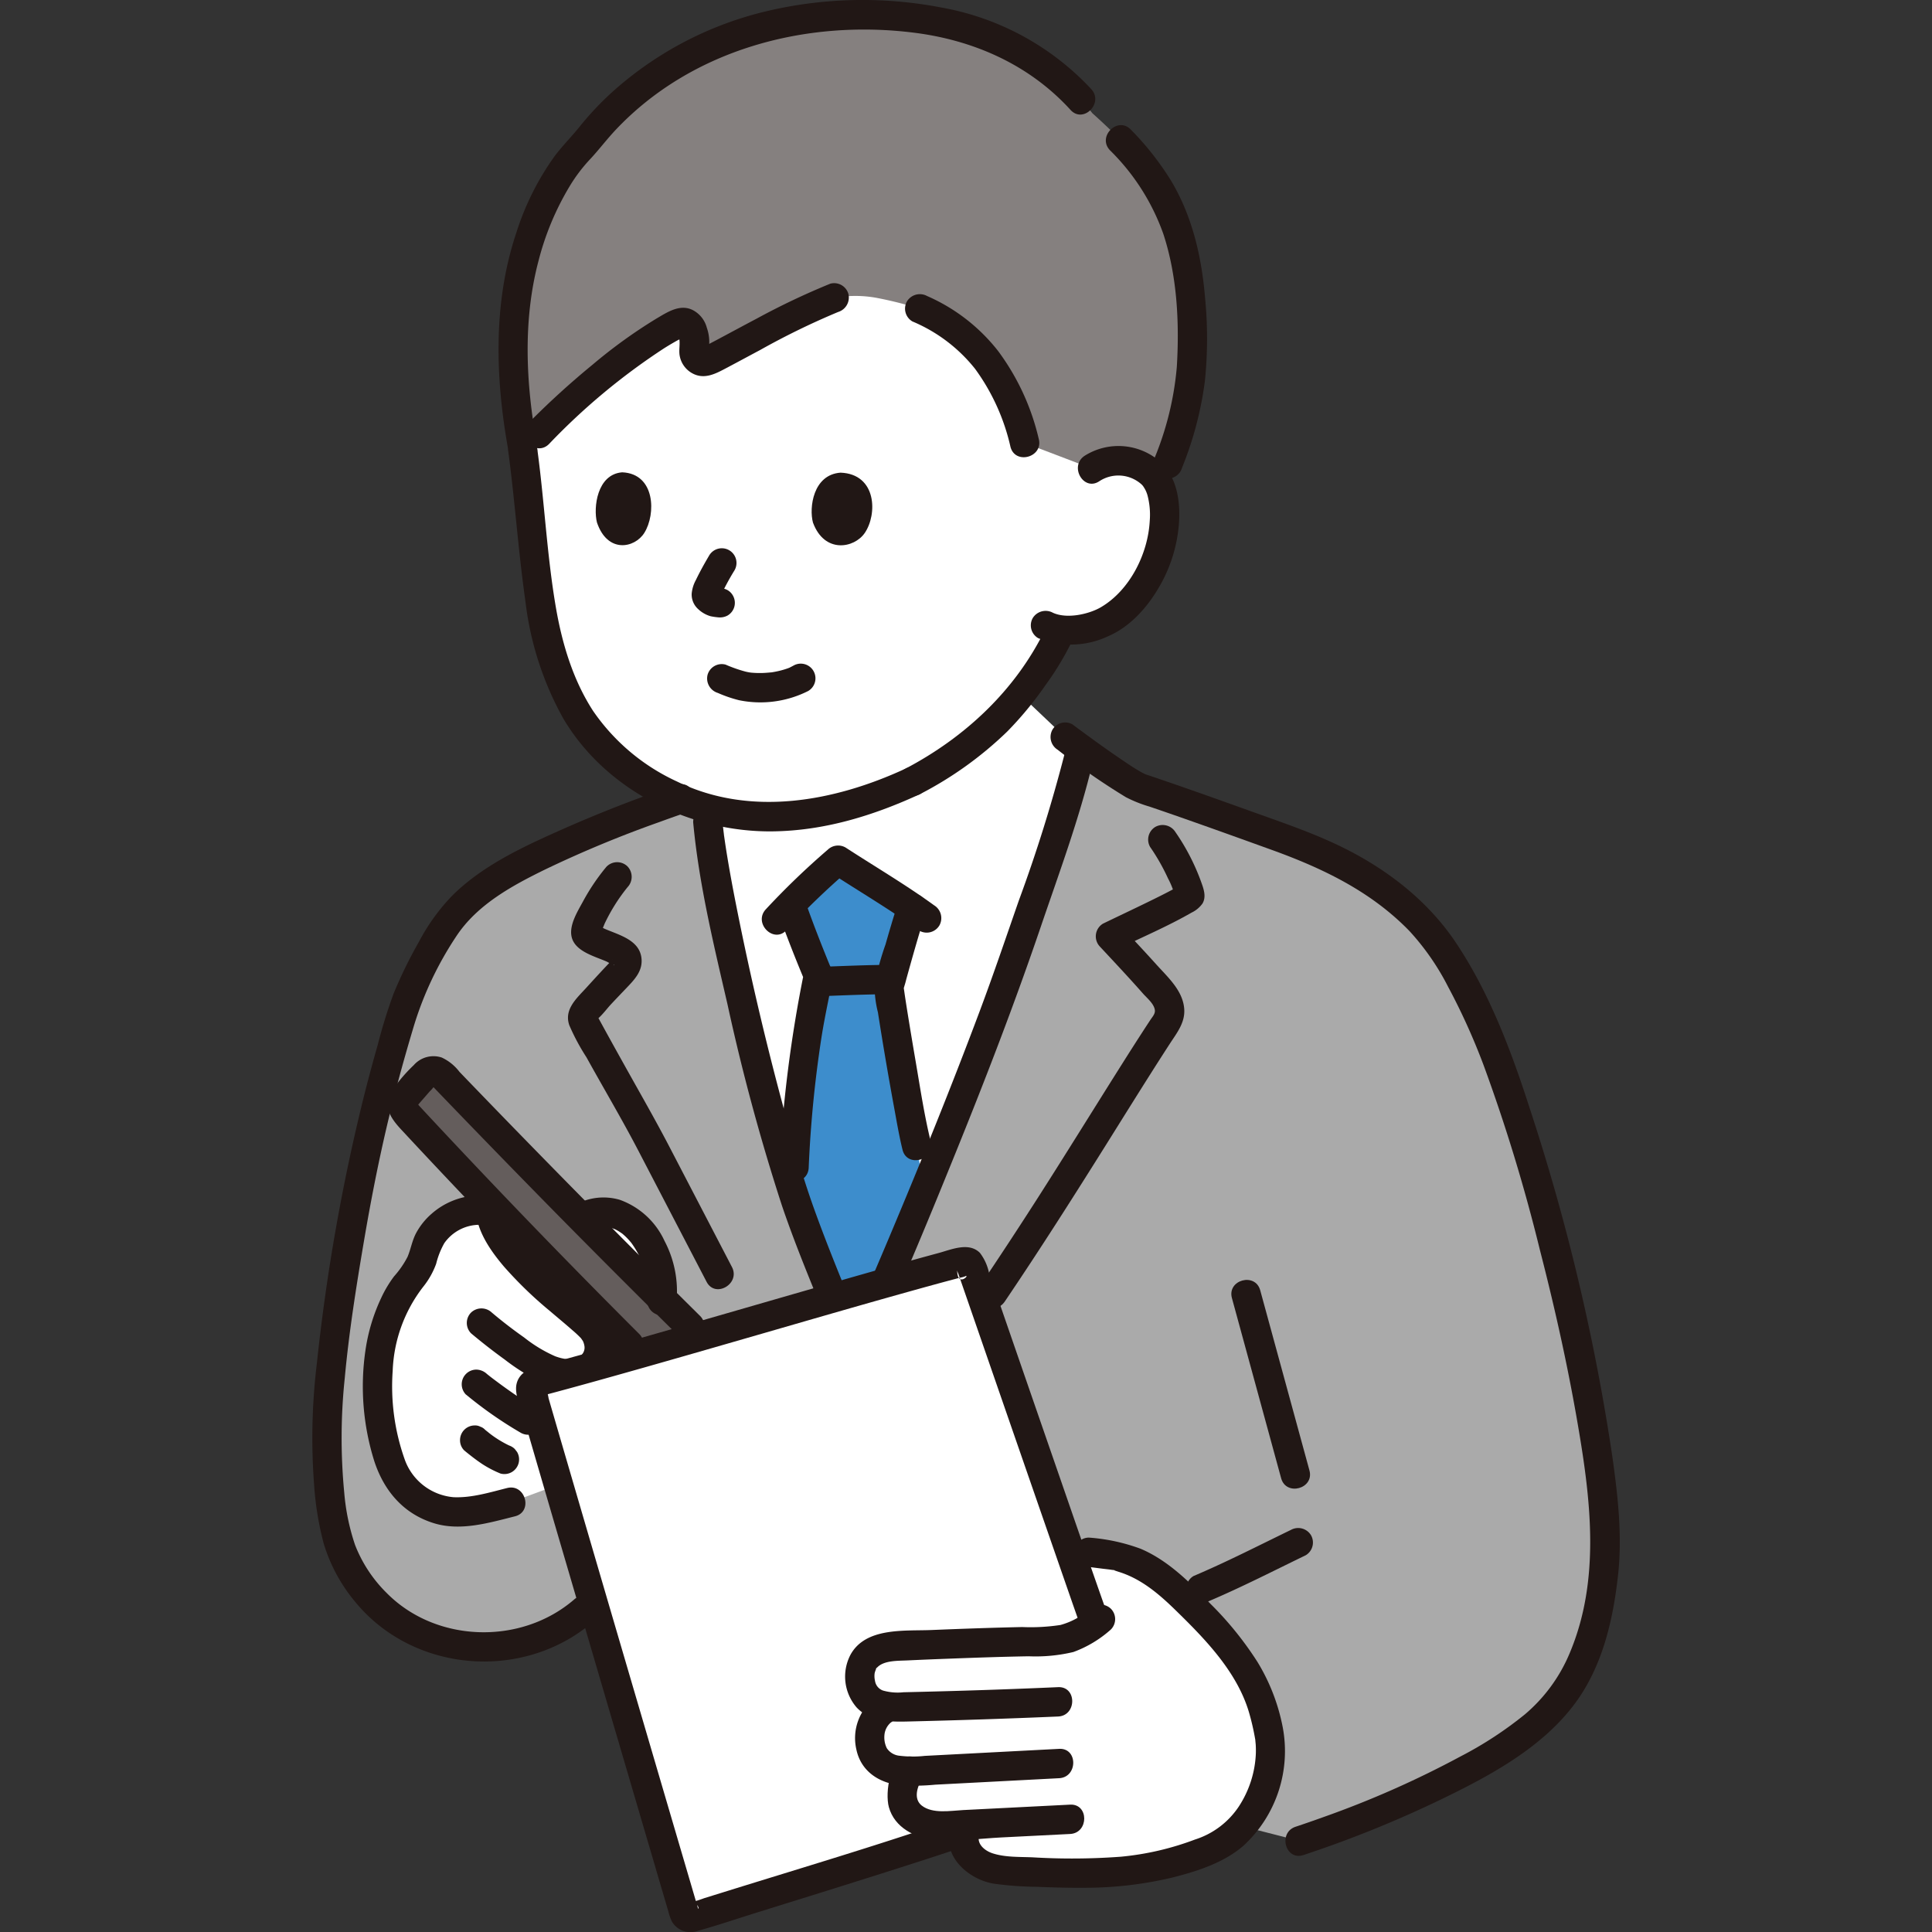 <!DOCTYPE svg PUBLIC "-//W3C//DTD SVG 1.1//EN" "http://www.w3.org/Graphics/SVG/1.1/DTD/svg11.dtd">
<!-- Uploaded to: SVG Repo, www.svgrepo.com, Transformed by: SVG Repo Mixer Tools -->
<svg width="800px" height="800px" viewBox="-51.06 0 315.935 315.935" xmlns="http://www.w3.org/2000/svg" fill="#000000">
<rect x="-51.06" y="0" width="315.935" height="315.935" fill="#333333" stroke="none"/>
<g id="SVGRepo_bgCarrier" stroke-width="0"/>
<g id="SVGRepo_tracerCarrier" stroke-linecap="round" stroke-linejoin="round"/>
<g id="SVGRepo_iconCarrier">
<defs>
<style>.a{fill:#aaa;}.b{fill:#ffffff;}.c{fill:#85807f;}.d{fill:#3d8dcc;}.e{fill:#645d5c;}.f{fill:#211715;}</style>
</defs>
<path class="a" d="M207.428,272.165a27.8,27.8,0,0,1-9.256,11.334c-10.541,7.884-27.5,14.484-36.727,17.539l-9.833-2.515L44.535,263.252c-8.965,7.865-23.837,8.349-32.956,0a24.568,24.568,0,0,1-7.887-13.541c-2.079-10.6-1.518-21.406.77-36.762,3.146-21.219,6.05-33.561,10.648-48.444,1.067-3.344,4.488-9.6,6.149-12.265a28.617,28.617,0,0,1,8.646-8.305c7.5-4.76,20.683-9.962,30.3-13.262a35.351,35.351,0,0,0,4.307,1.517c.062.81.163,2.138.163,2.138,1.054,11.936,9.976,50.423,15.4,64.882,2.75,7.315,4.367,11.2,7.436,18.8l2.937-.682c5.159-11.418,19.173-44.891,25.883-64.966,3.12-9.326,6.908-18.9,9.349-29.932,3.159,2.3,8.314,5.966,9.791,6.459,7.288,2.433,16.612,5.805,23.925,8.449,8.552,3.091,15.736,6.939,22.012,13.52,5.641,5.913,11.274,18.192,15.419,31.2,8.861,27.805,14.654,57.321,14.651,70.6,0,3.261-.968,11.028-2.032,14.165C208.852,268.572,208.239,270.361,207.428,272.165Z"/>
<path class="b" d="M30.038,198.022l14.917.707C52.7,195.8,58.039,205.923,57.183,212.7c0,0-.364,4.03-.7,7.813-7.648,2.182-14.694,4.156-20.017,5.549a1,1,0,0,0-.706,1.243c1.1,3.82,2.677,9.218,4.5,15.474l-7.747,2.873-3.444.863c-4.553.8-6.773,1.439-11.19-.866a13.168,13.168,0,0,1-3.565-3.341c-2.386-3.365-4.522-12.637-3.236-21.283.636-4.282,2.482-8.976,4.808-11.613a10.343,10.343,0,0,0,2.5-4.922,9.413,9.413,0,0,1,8.808-6.6Z"/>
<path class="b" d="M127.5,76.618a7.46,7.46,0,0,1,5.386-1.2c3.695.551,5.056,2.645,5.6,3.844,1.637,3.586.839,9.743-.968,13.408a19.534,19.534,0,0,1-7.361,8.708,14.218,14.218,0,0,1-7.683,1.6l-.567,1.186c-.841,1.765-2.833,4.857-2.833,4.857a62.373,62.373,0,0,1-6.929,8.707A60.318,60.318,0,0,1,98.194,127.78a68.837,68.837,0,0,1-14.118,4.855,51.741,51.741,0,0,1-5.146.725c-11.047,1-20.215-1.873-28.868-8.917-8.254-6.72-11.865-17.34-13.185-29.089-.761-6.776-1.426-14.14-2.416-21.5,0,0-8.827-31.472,32.507-31.472C128.634,42.383,127.5,76.618,127.5,76.618Z"/>
<path class="b" d="M116.5,151.855c2.935-8.717,6.421-17.665,8.817-27.841,0,0,.148-.625.372-1.576-1.515-1.1-2.58-1.9-2.58-1.9l-7.331-6.963c-1.117,1.411-2.312,2.793-3.628,4.158A60.318,60.318,0,0,1,98.194,127.78a68.837,68.837,0,0,1-14.118,4.855,51.741,51.741,0,0,1-5.146.725,39.419,39.419,0,0,1-14.623-1.228c.225,1.334.38,2.266.38,2.266,1.078,12.012,9.977,50.38,15.389,64.812,2.75,7.315,4.367,11.2,7.436,18.8l2.937-.682c5.159-11.418,19.173-44.891,25.883-64.966Q116.416,152.109,116.5,151.855Z"/>
<path class="c" d="M99.334,50.484a27.022,27.022,0,0,1,13.138,11.577,39.448,39.448,0,0,1,4.02,10.364L127.5,76.618a7.46,7.46,0,0,1,5.386-1.2c3.691.551,5.053,2.641,5.6,3.84,2.852-6.446,5.18-13.39,5.349-20.646.5-21.608-4.7-29.724-16.265-40.1C117.839,6.069,104.105,2.6,90.545,2.443A58.674,58.674,0,0,0,54.756,13.434,51.272,51.272,0,0,0,44.589,23.5C38,29.628,32.648,43.121,32.881,56.566A87.8,87.8,0,0,0,34.474,73.5C35.957,72,37.038,70.9,37.038,70.9c5.736-5.841,15.855-14.651,22.947-18.067.832-.4,1.9.134,2.229,1.4a7.631,7.631,0,0,1,.208,3.037,1.692,1.692,0,0,0,2.46,1.691c5.064-2.582,14.087-7.777,20.483-10.256a19.265,19.265,0,0,1,6.9,0A62.591,62.591,0,0,1,99.334,50.484Z"/>
<path class="d" d="M82.757,159.548c-.694,3.57-1.549,7.484-2,10.812a185.4,185.4,0,0,0-2.137,24.678c.5,1.543.99,2.945,1.451,4.172.971,2.584,1.8,4.739,2.6,6.782.821,2.087,1.616,4.065,2.5,6.253,3.011-.864,5.889-1.686,8.574-2.445,1.837-4.265,4.019-9.437,6.333-15.049-.678-4-1.249-7.375-1.249-7.375-1.067-4.29-4.477-24.695-4.521-26.048,1.133-4.081,2.43-8.844,3.753-12.913-4.3-2.932-9.25-5.915-12.081-7.765-2.9,2.521-5.183,4.588-7.744,7.224l.25.706C79.594,151.676,81.588,156.754,82.757,159.548Z"/>
<path class="e" d="M53.4,221.383c3.273-.93,6.69-1.909,10.159-2.907l-1.87-1.618c-15.3-15.143-26.8-26.86-40.588-41.211a1.8,1.8,0,0,0-2.656.056l-2.333,2.678-.955,1.1a1.8,1.8,0,0,0,.036,2.407c11.394,12.315,24.685,26.08,36.558,37.934Z"/>
<path class="f" d="M76.18,149.218c1.319,3.692,2.753,7.349,4.263,10.968V158.91a215.015,215.015,0,0,0-4.058,32.03c-.135,3.088,4.666,3.082,4.8,0a192.952,192.952,0,0,1,2.068-21.163c.316-2.04.717-4.065,1.121-6.089.2-1.023.428-2.045.614-3.072a4.443,4.443,0,0,0-.375-2.815c-1.334-3.259-2.62-6.543-3.8-9.859a2.462,2.462,0,0,0-2.953-1.676,2.421,2.421,0,0,0-1.676,2.952Z"/>
<path class="f" d="M95.752,147.776c-.713,2.211-1.372,4.439-2.008,6.673a44.572,44.572,0,0,0-1.786,6.56,17.688,17.688,0,0,0,.546,4.535q1.242,7.941,2.7,15.848c.405,2.211.786,4.438,1.322,6.622.737,3,5.367,1.728,4.629-1.276-1.073-4.368-1.74-8.859-2.5-13.288q-.669-3.9-1.3-7.8c-.151-.942-.3-1.885-.441-2.829-.053-.356-.1-.712-.155-1.067-.076-.5.041.522.02.152a1.286,1.286,0,0,1-.038-.324c.006-.028.03-.357-.007-.12-.051.338.136-.341.129-.318.115-.343.2-.7.291-1.054q.513-1.851,1.034-3.7c.7-2.456,1.414-4.906,2.2-7.336.95-2.947-3.683-4.209-4.629-1.276Z"/>
<path class="f" d="M83.366,162.9c3.055-.12,6.113-.247,9.171-.3a2.4,2.4,0,0,0,0-4.8c-3.058.054-6.116.181-9.171.3a2.4,2.4,0,1,0,0,4.8Z"/>
<path class="f" d="M77.562,152.1a126.229,126.229,0,0,1,10.123-9.748l-2.909.375c4.837,3.149,9.819,6.073,14.5,9.464a2.419,2.419,0,0,0,3.284-.861,2.455,2.455,0,0,0-.861-3.284c-4.676-3.391-9.658-6.315-14.5-9.463a2.449,2.449,0,0,0-2.908.375A125.9,125.9,0,0,0,74.168,148.7c-2.088,2.27,1.3,5.673,3.394,3.394Z"/>
<path class="f" d="M162.083,303.352a186.557,186.557,0,0,0,22.369-9.03c8.049-3.889,16.647-8.472,22.066-15.8,4.445-6.011,6.179-13.5,7-20.784.736-6.542,0-13.036-.913-19.527A344.145,344.145,0,0,0,199,180.963c-2.973-9.239-6.559-18.711-11.988-26.82-4.9-7.326-12.186-12.709-20.145-16.345-4.367-2-8.923-3.537-13.437-5.16-4.628-1.664-9.261-3.316-13.913-4.912-1.011-.346-2.02-.7-3.037-1.03-1.036-.334.092.133-.195-.047-.208-.131-.446-.228-.662-.348-1.1-.613-2.142-1.319-3.181-2.022-2.312-1.564-4.576-3.2-6.823-4.856q-.648-.477-1.293-.959a2.416,2.416,0,0,0-3.284.861,2.458,2.458,0,0,0,.861,3.284,111,111,0,0,0,11.147,7.751,21.439,21.439,0,0,0,3.84,1.534q3.3,1.12,6.586,2.281c4.481,1.576,8.951,3.187,13.418,4.8,8.372,3.025,16.251,6.8,22.531,13.276a40.855,40.855,0,0,1,6.321,9.117,105.918,105.918,0,0,1,5.822,12.871,282.843,282.843,0,0,1,9.179,30.128c2.356,9.139,4.428,18.362,6.05,27.662,2.231,12.8,4.022,26.31-1.308,38.628a26.453,26.453,0,0,1-7.174,9.677,61.272,61.272,0,0,1-10.5,6.87,159.289,159.289,0,0,1-22.516,9.96q-2.237.808-4.493,1.559c-2.918.969-1.668,5.606,1.276,4.628Z"/>
<path class="f" d="M146.539,261.868c5.419-2.3,10.628-4.977,15.921-7.541a2.422,2.422,0,0,0,.861-3.283,2.451,2.451,0,0,0-3.284-.861c-5.293,2.564-10.5,5.242-15.921,7.54a2.416,2.416,0,0,0-.861,3.284,2.465,2.465,0,0,0,3.284.861Z"/>
<path class="f" d="M42.833,261.558c-8.671,7.49-22.55,7.114-30.623-1.025A22.456,22.456,0,0,1,7,252.635a35.982,35.982,0,0,1-1.767-8.548,93.568,93.568,0,0,1,.084-18.723c.689-7.508,1.877-14.975,3.139-22.406,1.075-6.331,2.3-12.638,3.768-18.89,1.31-5.568,2.822-11.085,4.476-16.56a55.78,55.78,0,0,1,6.852-14.394c3.408-5.179,9.111-8.274,14.53-10.928a187.578,187.578,0,0,1,18.633-7.739c1.373-.5,2.747-1,4.132-1.458,2.916-.972,1.666-5.609-1.276-4.628-6.7,2.234-13.317,4.849-19.763,7.74-6,2.691-12.149,5.648-16.88,10.324a32.754,32.754,0,0,0-5.453,7.535,74.348,74.348,0,0,0-4.162,8.5,86.009,86.009,0,0,0-2.607,8.42Q9.465,175.216,8.37,179.6a321.371,321.371,0,0,0-7.6,43.223,101.459,101.459,0,0,0-.46,20.054,50.409,50.409,0,0,0,1.573,9.562,27.081,27.081,0,0,0,5.134,9.5c8.507,10.392,23.91,12.736,35.369,5.834a28.082,28.082,0,0,0,3.839-2.82c2.342-2.023-1.066-5.4-3.394-3.394Z"/>
<path class="f" d="M150.393,212.271l8.049,29.464c.813,2.977,5.445,1.713,4.629-1.276L155.021,211c-.813-2.976-5.445-1.713-4.628,1.276Z"/>
<path class="f" d="M81.882,85.456c-.654-2.4,0-7.844,4.511-8.163,5.943.227,6.046,6.84,3.945,9.88C88.618,89.662,83.767,90.563,81.882,85.456Z"/>
<path class="f" d="M46.555,85.426c-.6-2.405,0-7.868,4.131-8.189,5.443.227,5.537,6.861,3.613,9.911C52.723,89.645,48.28,90.55,46.555,85.426Z"/>
<path class="f" d="M64.874,90.9c-.767,1.3-1.5,2.617-2.152,3.976a5.667,5.667,0,0,0-.674,2.22,3.2,3.2,0,0,0,1.085,2.53,4.9,4.9,0,0,0,2.023,1.148,11.525,11.525,0,0,0,1.494.2l-.638-.085.058.008a2.638,2.638,0,0,0,1.849-.242,2.4,2.4,0,0,0,.861-3.284,2.307,2.307,0,0,0-1.434-1.1c-.423-.061-.845-.1-1.268-.151l.638.086a2.574,2.574,0,0,1-.586-.156l.573.242A2.724,2.724,0,0,1,66.214,96l.486.375a2.975,2.975,0,0,1-.408-.377l.375.485a.71.71,0,0,1-.085-.143l.242.573a1.091,1.091,0,0,1-.062-.239l.086.638a1.6,1.6,0,0,1,0-.259l-.086.638a2.693,2.693,0,0,1,.183-.628l-.242.573a40.677,40.677,0,0,1,2.312-4.312A2.4,2.4,0,1,0,64.874,90.9Z"/>
<path class="f" d="M128.714,78.691a5.664,5.664,0,0,1,6.918.539,3.541,3.541,0,0,1,.24.265c-.027-.032-.192-.265-.04-.05.115.162.22.33.318.5a4.745,4.745,0,0,1,.457,1.133,12.468,12.468,0,0,1,.347,4.106c-.287,5.374-3.25,11.341-8,14.121-1.849,1.082-5.478,1.978-7.842.893a2.471,2.471,0,0,0-3.283.861,2.419,2.419,0,0,0,.861,3.284,14.208,14.208,0,0,0,11.415-.281c3.54-1.5,6.355-4.619,8.272-7.881a24.121,24.121,0,0,0,3.355-10.622c.241-3.351-.259-7.076-2.62-9.637a10.353,10.353,0,0,0-12.819-1.378c-2.55,1.714-.151,5.874,2.423,4.145Z"/>
<path class="f" d="M78.685,108.847c-.188.107-.381.2-.572.3-.487.255.335-.119.028,0-.109.041-.217.085-.327.126a13.183,13.183,0,0,1-1.5.443q-.373.087-.751.156c-.127.024-.255.044-.382.066-.621.106.325-.026-.04.007-.555.049-1.106.1-1.664.112a15.147,15.147,0,0,1-1.536-.049c-.075-.006-.611-.046-.236-.017.335.026-.066-.011-.133-.022-.233-.039-.465-.084-.7-.138a22.889,22.889,0,0,1-3.274-1.147,2.407,2.407,0,0,0-2.953,1.676,2.472,2.472,0,0,0,1.677,2.952,21.457,21.457,0,0,0,3.444,1.186,17.353,17.353,0,0,0,11.334-1.5,2.4,2.4,0,1,0-2.423-4.145Z"/>
<path class="f" d="M99.406,129.852a60.033,60.033,0,0,0,14.225-10.206,56.881,56.881,0,0,0,6.2-7.5,47.966,47.966,0,0,0,4.151-6.763,2.463,2.463,0,0,0-.861-3.284,2.422,2.422,0,0,0-3.283.861c-4.856,9.957-13.141,17.655-22.859,22.752-2.737,1.435-.313,5.579,2.423,4.144Z"/>
<path class="f" d="M32.061,73.855c1.09,8.164,1.648,16.4,2.809,24.551a51.865,51.865,0,0,0,6.141,19.019c6.917,11.779,20.747,18.669,34.215,18.527,8.485-.09,16.533-2.566,24.18-6.1a2.42,2.42,0,0,0,.861-3.283,2.455,2.455,0,0,0-3.284-.861c-11.614,5.367-25.333,7.928-37.3,2.107a33.7,33.7,0,0,1-13.77-11.579c-3.332-5.154-5.09-11.116-6.109-17.123-1.416-8.344-1.826-16.869-2.946-25.258a2.48,2.48,0,0,0-2.4-2.4c-1.163,0-2.573,1.106-2.4,2.4Z"/>
<path class="f" d="M127.4,14.582a44.046,44.046,0,0,0-24.566-13.36,68.035,68.035,0,0,0-29.091.741,57.58,57.58,0,0,0-24.787,13.18,49.732,49.732,0,0,0-5.175,5.5c-1.353,1.7-2.894,3.215-4.2,4.97a44.442,44.442,0,0,0-6.193,12.4C29.531,49.5,29.928,61.89,32.073,73.68a2.421,2.421,0,0,0,2.952,1.676A2.452,2.452,0,0,0,36.7,72.4c-1.774-9.744-2.254-20.05.291-29.7A45.412,45.412,0,0,1,42.068,30.5a26.2,26.2,0,0,1,3.251-4.337c1.525-1.614,2.849-3.4,4.383-5.015C62.11,8.07,80.744,3.111,98.462,5.354c9.785,1.239,18.844,5.268,25.541,12.622,2.084,2.289,5.471-1.113,3.394-3.394Z"/>
<path class="f" d="M142.226,76.517a57.228,57.228,0,0,0,3.75-14.237,68.4,68.4,0,0,0,.014-13.7c-.569-6.709-2.108-13.336-5.623-19.147a47.013,47.013,0,0,0-6.512-8.245c-2.15-2.225-5.542,1.171-3.394,3.395a36.083,36.083,0,0,1,8.706,13.641c2.28,6.9,2.652,14.565,2.215,21.771A50.291,50.291,0,0,1,137.6,75.241a2.417,2.417,0,0,0,1.676,2.952,2.456,2.456,0,0,0,2.952-1.676Z"/>
<path class="f" d="M137.016,138.5a33.465,33.465,0,0,1,2.927,5.147,13.045,13.045,0,0,1,1.271,3.478v-1.276q.987-1.374.518-.925.584-.436.277-.22a3.642,3.642,0,0,0-.439.273c-.374.223-.76.428-1.145.633-1.215.645-2.451,1.252-3.687,1.857-2.469,1.208-4.957,2.377-7.431,3.575a2.424,2.424,0,0,0-.486,3.769c1.638,1.762,3.285,3.515,4.905,5.293q1.07,1.174,2.12,2.365c.656.745,1.735,1.6,1.933,2.627.126.656-.361,1.14-.707,1.665q-.716,1.086-1.42,2.176-1.527,2.359-3.026,4.738c-4.7,7.442-9.323,14.939-14.071,22.354q-4.643,7.25-9.455,14.388c-1.736,2.566,2.421,4.97,4.144,2.423,5.849-8.644,11.443-17.454,16.98-26.3,2.309-3.689,4.609-7.385,6.939-11.061q1.53-2.415,3.084-4.814c1.14-1.752,2.5-3.428,2.348-5.65-.207-3.021-2.667-5.189-4.571-7.306s-3.866-4.2-5.809-6.292l-.485,3.769c4.02-1.945,8.178-3.715,12.054-5.943a4.632,4.632,0,0,0,1.793-1.489c.628-1.054.236-2.284-.149-3.349a35.487,35.487,0,0,0-4.267-8.328,2.466,2.466,0,0,0-3.284-.861,2.421,2.421,0,0,0-.861,3.284Z"/>
<path class="f" d="M62.287,134.4c.92,10.046,3.357,20.05,5.623,29.856a340.21,340.21,0,0,0,8.9,32.9c2.471,7.276,5.516,14.368,8.392,21.489a2.477,2.477,0,0,0,2.953,1.677,2.417,2.417,0,0,0,1.676-2.953c-2.674-6.62-5.449-13.215-7.854-19.94-1.649-4.611-3-9.331-4.3-14.05q-4.788-17.389-8.307-35.114c-.542-2.728-1.055-5.463-1.506-8.207q-.274-1.661-.508-3.326a2.813,2.813,0,0,1-.04-.315c-.026-.209-.052-.419-.077-.628q-.081-.7-.145-1.393a2.466,2.466,0,0,0-2.4-2.4,2.417,2.417,0,0,0-2.4,2.4Z"/>
<path class="f" d="M92.521,218.539c4.487-9.942,8.646-20.04,12.739-30.149,4.923-12.156,9.639-24.387,13.863-36.8,3.035-8.921,6.329-17.749,8.51-26.933.713-3-3.914-4.285-4.629-1.276a246.282,246.282,0,0,1-7.459,23.886c-2.107,6.056-4.162,12.122-6.412,18.128-4.609,12.3-9.541,24.479-14.636,36.584-1.992,4.734-4.008,9.461-6.121,14.142a2.474,2.474,0,0,0,.861,3.284,2.42,2.42,0,0,0,3.284-.861Z"/>
<path class="f" d="M98.123,52.556a25.848,25.848,0,0,1,10.27,7.761,34.494,34.494,0,0,1,5.785,12.746c.764,2.991,5.395,1.724,4.629-1.276a38.824,38.824,0,0,0-6.644-14.38,29.918,29.918,0,0,0-11.617-9,2.474,2.474,0,0,0-3.284.861,2.42,2.42,0,0,0,.861,3.284Z"/>
<path class="f" d="M63.39,215.161q-18.785-18.6-37.133-37.621-1.1-1.136-2.188-2.272a7.756,7.756,0,0,0-2.876-2.326,4.286,4.286,0,0,0-4.591,1.237,25.626,25.626,0,0,0-3.78,4.511c-1.295,2.371.146,4.32,1.723,6.019q2.21,2.38,4.432,4.748,4.743,5.055,9.541,10.058,10.651,11.115,21.54,22c2.188,2.186,5.584-1.207,3.394-3.394q-17.779-17.758-34.911-36.158c-.351-.377-.7-.759-1.051-1.132-.056-.059-.274-.376-.363-.375-.222,0,.109.072-.009.231-.4.538-.239.464.115.057l1.965-2.255a6.377,6.377,0,0,0,.759-.871c.018-.032.189-.18.179-.206.047.121-.647,0-.628-.009-.112.073.177.23.377.437l.474.494.944.981q1.165,1.212,2.333,2.422,8.159,8.457,16.4,16.833Q49.951,208.629,60,218.555c2.2,2.176,5.594-1.217,3.394-3.394Z"/>
<path class="f" d="M38.735,72.593A105.97,105.97,0,0,1,57.578,56.928c.745-.466,1.5-.915,2.272-1.335.156-.084,1.05-.427,1.082-.563-.018.079-.8-.067-.857-.053-.258.061-.266-.67-.07.338.191.975-.1,1.947.094,2.917a4.1,4.1,0,0,0,1.955,2.759c2.07,1.2,4,.073,5.865-.91,1.778-.939,3.547-1.9,5.321-2.844A122.439,122.439,0,0,1,86,51.017a2.472,2.472,0,0,0,1.676-2.952,2.418,2.418,0,0,0-2.952-1.677,119.56,119.56,0,0,0-12.015,5.7c-1.875.988-3.741,1.995-5.611,2.994q-1.207.646-2.42,1.282c-.147.077-.742.318-.742.4,0-.165.758.232.668.2.321.126.035.674.25-.028a7.033,7.033,0,0,0-.329-3.342,4.561,4.561,0,0,0-2.283-2.881c-2.093-1.061-4.152.322-5.937,1.371A83.131,83.131,0,0,0,45.847,59.63,134.794,134.794,0,0,0,35.341,69.2c-2.17,2.2,1.222,5.6,3.394,3.394Z"/>
<path class="f" d="M48.158,141.68a34.476,34.476,0,0,0-3.831,5.639c-.876,1.626-2.279,3.809-1.942,5.73.439,2.5,3.73,3.3,5.751,4.191.253.112.845.523,1.12.5.023,0,.141.083.157.07-.224.195-.365-.961-.255-.881-.1-.072-4.02,4.246-4.443,4.707-1.565,1.7-3.548,3.473-2.685,6a35.075,35.075,0,0,0,2.805,5.249c2.827,5.113,5.818,10.143,8.515,15.326l6.21,11.935,4.926,9.466c1.426,2.741,5.57.317,4.145-2.423l-10.2-19.609c-2.059-3.958-4.261-7.824-6.441-11.717q-1.611-2.877-3.206-5.762-.668-1.208-1.33-2.417c-.205-.376-.411-.752-.615-1.128-.139-.254-.1-.488-.252-.324a.921.921,0,0,1-.047.378q-.169.54.238-.093c.762-.671,1.406-1.57,2.1-2.314.772-.825,1.553-1.641,2.333-2.458,1.44-1.507,2.957-2.976,2.6-5.252-.453-2.868-3.8-3.64-6.08-4.649a3.591,3.591,0,0,0-.806-.357c-.447-.059-.511-.554-.063.444.37.826.139.756.358.424a11.021,11.021,0,0,0,.575-1.274,29.446,29.446,0,0,1,3.764-6,2.469,2.469,0,0,0,0-3.394,2.42,2.42,0,0,0-3.395,0Z"/>
<path class="f" d="M45.593,201.044a9.016,9.016,0,0,1,1-.311c.163-.039.327-.068.491-.1.406-.084-.473.021.083,0a8.818,8.818,0,0,1,.934,0c.076,0,.152.013.229.018.328.021-.06.1-.188-.025.069.07.409.081.513.107.292.073.567.183.852.272.239.074-.224-.087-.229-.1.012.028.173.08.2.095.156.081.312.158.464.245.264.151.513.323.763.494.361.247-.33-.289,0,0,.136.121.275.237.408.36q.348.322.665.675c.107.119.21.241.314.363.356.412-.158-.24.075.087a15.963,15.963,0,0,1,1.14,1.822c.158.3.3.6.443.908.2.414-.143-.379.022.049.072.184.144.368.211.553a16.891,16.891,0,0,1,.59,2.022c.043.189.082.38.118.571.015.081.03.163.044.245.019.109.171.51.032.169-.1-.256-.013-.119,0,.006.011.108.024.215.035.323.018.187.032.375.043.562a12.84,12.84,0,0,1-.068,2.244,2.4,2.4,0,0,0,2.4,2.4,2.472,2.472,0,0,0,2.4-2.4,17.652,17.652,0,0,0-1.972-9.776,12.8,12.8,0,0,0-7.317-6.722,9.5,9.5,0,0,0-5.977.218,2.4,2.4,0,0,0,1.276,4.629Z"/>
<path class="f" d="M27.2,195.487a12.012,12.012,0,0,0-7.72,3.031,11.222,11.222,0,0,0-2.486,3.109c-.669,1.255-.865,2.612-1.408,3.9a15.326,15.326,0,0,1-2.2,3.187,19.309,19.309,0,0,0-2.117,3.549A30.153,30.153,0,0,0,8.7,220.83a40.781,40.781,0,0,0,1.449,18.115c1.594,4.862,4.778,8.628,9.8,10.157,4.326,1.316,8.962-.078,13.2-1.141,3-.751,1.726-5.381-1.276-4.629-2.846.714-5.816,1.636-8.776,1.5a9.316,9.316,0,0,1-8-6.244,35.711,35.711,0,0,1-1.941-14.42,23.865,23.865,0,0,1,4.965-13.713,13.259,13.259,0,0,0,2.144-3.793,13.3,13.3,0,0,1,1.331-3.371,7.048,7.048,0,0,1,5.6-3c3.085-.059,3.095-4.86,0-4.8Z"/>
<path class="f" d="M26.781,198.525c.455,3.259,2.5,6.154,4.574,8.6a65.134,65.134,0,0,0,7.469,7.227c1.246,1.067,2.515,2.109,3.745,3.194A17.252,17.252,0,0,1,44.1,219c-.346-.39.107.174.189.356a2.909,2.909,0,0,1,.217.725,1.674,1.674,0,0,1-.761,1.716c-1.184.79-2.787.44-4.026-.014a23.077,23.077,0,0,1-5.065-3.066q-2.735-1.923-5.289-4.078a2.466,2.466,0,0,0-3.394,0,2.42,2.42,0,0,0,0,3.394q2.667,2.241,5.494,4.284a34,34,0,0,0,5.437,3.463c3.708,1.712,8.619,1.986,11.249-1.706,2.046-2.872,1.191-6.725-1.232-9.051-2.782-2.671-5.9-4.977-8.693-7.643-2.856-2.725-6.238-6.02-6.812-10.127a2.415,2.415,0,0,0-2.952-1.677,2.465,2.465,0,0,0-1.676,2.953Z"/>
<path class="f" d="M25.156,228.058a65.937,65.937,0,0,0,8.93,6.232,2.4,2.4,0,1,0,2.423-4.144,49.354,49.354,0,0,1-4.291-2.744q-1.059-.742-2.093-1.519l-.536-.4-.261-.2c-.256-.2.124.1.18.139-.325-.244-.641-.5-.958-.754a2.6,2.6,0,0,0-1.7-.7,2.4,2.4,0,0,0-1.7,4.1Z"/>
<path class="f" d="M24.868,237.2c.938.763,1.891,1.518,2.9,2.189a17.511,17.511,0,0,0,3.02,1.576,2.4,2.4,0,0,0,1.849-.242,2.4,2.4,0,0,0,.861-3.284l-.375-.486a2.4,2.4,0,0,0-1.059-.617l-.076-.031.574.242a17.783,17.783,0,0,1-3.837-2.364l.486.375c-.318-.246-.633-.5-.946-.752a1.791,1.791,0,0,0-.772-.5,1.8,1.8,0,0,0-.925-.207,2.4,2.4,0,0,0-2.4,2.4,2.338,2.338,0,0,0,.7,1.7Z"/>
<path class="b" d="M123.048,306.288c6.406.11,12.8-.232,18.892-2.114,1.766-.545,3.489-1.215,5.211-1.885,6.228-2.559,10.394-11,9.422-18.167a34.309,34.309,0,0,0-1.885-6.985,40.158,40.158,0,0,0-8.007-11.611c-2.4-2.448-5.644-6.188-10.215-9.13a21.263,21.263,0,0,0-1.953-.944A20.237,20.237,0,0,0,124,253.977c1.832,5.277,3.289,9.45,4.015,11.489-2.468,1.9-4.218,2.915-9.031,2.953-5.368.042-18.577.524-23.939.821A5.975,5.975,0,0,0,90.27,271.5a5.4,5.4,0,0,0,.207,5.719,5.188,5.188,0,0,0,3.851,1.863c-4.158,1.867-3.755,7.366-1.44,9.228a7.508,7.508,0,0,0,4.824,1.31,7.339,7.339,0,0,0-1.237,4.251,4.665,4.665,0,0,0,3.219,4.114c2.438.914,5.213.369,7.7.407-1.856,2.087-.454,5.06,1.693,6.31,1.837,1.069,4.054,1.195,6.176,1.295C117.844,306.123,120.447,306.243,123.048,306.288Z"/>
<path class="f" d="M104.461,298.708c-1.667,4.684,2.738,8.6,6.966,9.321a55.5,55.5,0,0,0,7.082.518c2.482.1,4.966.176,7.45.156a62.037,62.037,0,0,0,14.392-1.6c4.148-1.027,8.663-2.433,11.936-5.284a21.026,21.026,0,0,0,6.41-19.391,32.111,32.111,0,0,0-4.127-10.654,55.119,55.119,0,0,0-7.689-9.508c-3.326-3.476-6.94-7.111-11.433-9.007A30.689,30.689,0,0,0,127,251.44a2.413,2.413,0,0,0-2.4,2.4,2.46,2.46,0,0,0,2.4,2.4l2.368.3c.461.058.926.1,1.386.174.139.022.284.022.421.054.056.012.106.063-.048.017-.249-.074.729.247.73.248,3.66,1.124,6.55,3.581,9.25,6.212,4.839,4.715,10.066,10.062,12.056,16.7a39.116,39.116,0,0,1,.947,3.982c.051.272.1.545.146.819-.1-.677.021.4.031.583.027.465.032.931.019,1.4a17.059,17.059,0,0,1-2.786,8.684,13.486,13.486,0,0,1-7.163,5.4,46.45,46.45,0,0,1-12.146,2.812,107.95,107.95,0,0,1-14.4.1c-2.151-.093-4.476.016-6.548-.655-1.337-.433-2.7-1.585-2.173-3.079a2.423,2.423,0,0,0-1.676-2.952,2.45,2.45,0,0,0-2.953,1.676Z"/>
<path class="b" d="M104.473,300.166c-7.48,2.559-36.264,11.479-42.4,13.38a.99.99,0,0,1-1.249-.667c-2.417-8.218-19.558-66.525-25.067-85.579a1,1,0,0,1,.706-1.243c18.132-4.745,56.263-16.233,70.071-19.75a1,1,0,0,1,1.192.638c4.44,12.816,16.722,48.412,19.991,57.664Z"/>
<path class="f" d="M130.03,263.971c-2.834-8.023-5.6-16.069-8.385-24.109q-5.055-14.6-10.1-29.21l-.9-2.611a8.048,8.048,0,0,0-1.462-3.164c-1.823-1.822-4.67-.533-6.8.039-4.447,1.2-8.879,2.455-13.308,3.718-11.265,3.214-22.508,6.5-33.772,9.714-5.056,1.441-10.115,2.872-15.188,4.25-2.363.641-6.077.892-6.709,3.741-.37,1.67.716,3.936,1.184,5.55q3.735,12.856,7.506,25.7,4.367,14.91,8.744,29.816,3.254,11.08,6.51,22.16.446,1.512.89,3.026a7.8,7.8,0,0,0,.583,1.642,3.51,3.51,0,0,0,4.214,1.525c3.372-.949,6.7-2.079,10.05-3.12,9.285-2.89,18.574-5.771,27.825-8.77,1.4-.455,2.806-.913,4.2-1.389,2.907-.993,1.658-5.631-1.276-4.629-11.815,4.033-23.8,7.6-35.72,11.307l-4.051,1.258a19.72,19.72,0,0,1-2.95.86H62.39c1.043.188.774,1.35.639.6-.026-.14-.084-.285-.124-.421l-.311-1.056-.792-2.7q-1.081-3.678-2.162-7.356-3.062-10.419-6.119-20.837-6.6-22.475-13.16-44.957-.616-2.113-1.23-4.228-.242-.83-.481-1.658a7.621,7.621,0,0,0-.535-1.846l-.787,1.492.23-.061a3.292,3.292,0,0,0,.7-.186l1.091-.29q1.346-.362,2.691-.728,2.819-.768,5.631-1.556c8.878-2.48,17.733-5.045,26.589-7.6,8.3-2.4,16.588-4.805,24.908-7.116q2.346-.653,4.7-1.286,1.012-.271,2.025-.537a4.62,4.62,0,0,0,.834-.216c1.031-.511-1.234,1.959-1.26-.979a2.434,2.434,0,0,0,.184.53q1.582,4.572,3.163,9.144,7.743,22.393,15.517,44.777.532,1.521,1.068,3.041a2.461,2.461,0,0,0,2.952,1.676,2.422,2.422,0,0,0,1.677-2.952Z"/>
<path class="f" d="M127.2,263.064a11.857,11.857,0,0,1-4.849,2.665,32.436,32.436,0,0,1-6.258.337c-4.951.107-9.9.284-14.849.487-4.4.18-10.781-.48-13.242,4.075A7.7,7.7,0,0,0,89.01,279.2c2.126,2.278,5.263,2.387,8.163,2.318q12.4-.291,24.791-.822c3.076-.137,3.093-4.938,0-4.8q-10.186.453-20.379.713-2.452.065-4.906.121a8.762,8.762,0,0,1-3.352-.282,1.98,1.98,0,0,1-1.3-1.59,3.406,3.406,0,0,1-.057-1.253,3.936,3.936,0,0,1,.181-.554c.207-.6-.031-.1.249-.392,1.109-1.148,3.331-1.059,5-1.138q3.253-.153,6.508-.273c4.416-.169,8.834-.324,13.253-.4a26.627,26.627,0,0,0,7.311-.7,18.9,18.9,0,0,0,6.128-3.682,2.414,2.414,0,0,0,0-3.394,2.46,2.46,0,0,0-3.394,0Z"/>
<path class="f" d="M92.175,277.548a8.25,8.25,0,0,0-3.2,8.522c.748,3.582,3.7,5.5,7.183,5.873a36.393,36.393,0,0,0,5.736-.1l6.664-.348,13.574-.71c3.073-.161,3.092-4.962,0-4.8l-21.966,1.149a17.945,17.945,0,0,1-4.118-.02,2.808,2.808,0,0,1-2.093-1.243,4.019,4.019,0,0,1-.389-2.114,3.031,3.031,0,0,1,1.029-2.062,2.477,2.477,0,0,0,.861-3.284,2.418,2.418,0,0,0-3.284-.861Z"/>
<path class="f" d="M123.929,295.108q-8.746.433-17.491.887c-2.08.107-4.987.656-6.77-.736-1.406-1.1-.73-3.172.116-4.423l-2.072,1.188h.012c3.088,0,3.093-4.8,0-4.8-3.287,0-4.085,5.943-3.428,8.3.933,3.347,4.259,5.007,7.471,5.328,3.542.354,7.284-.193,10.83-.375q5.665-.289,11.332-.571c3.074-.153,3.093-4.954,0-4.8Z"/>
</g>
</svg>